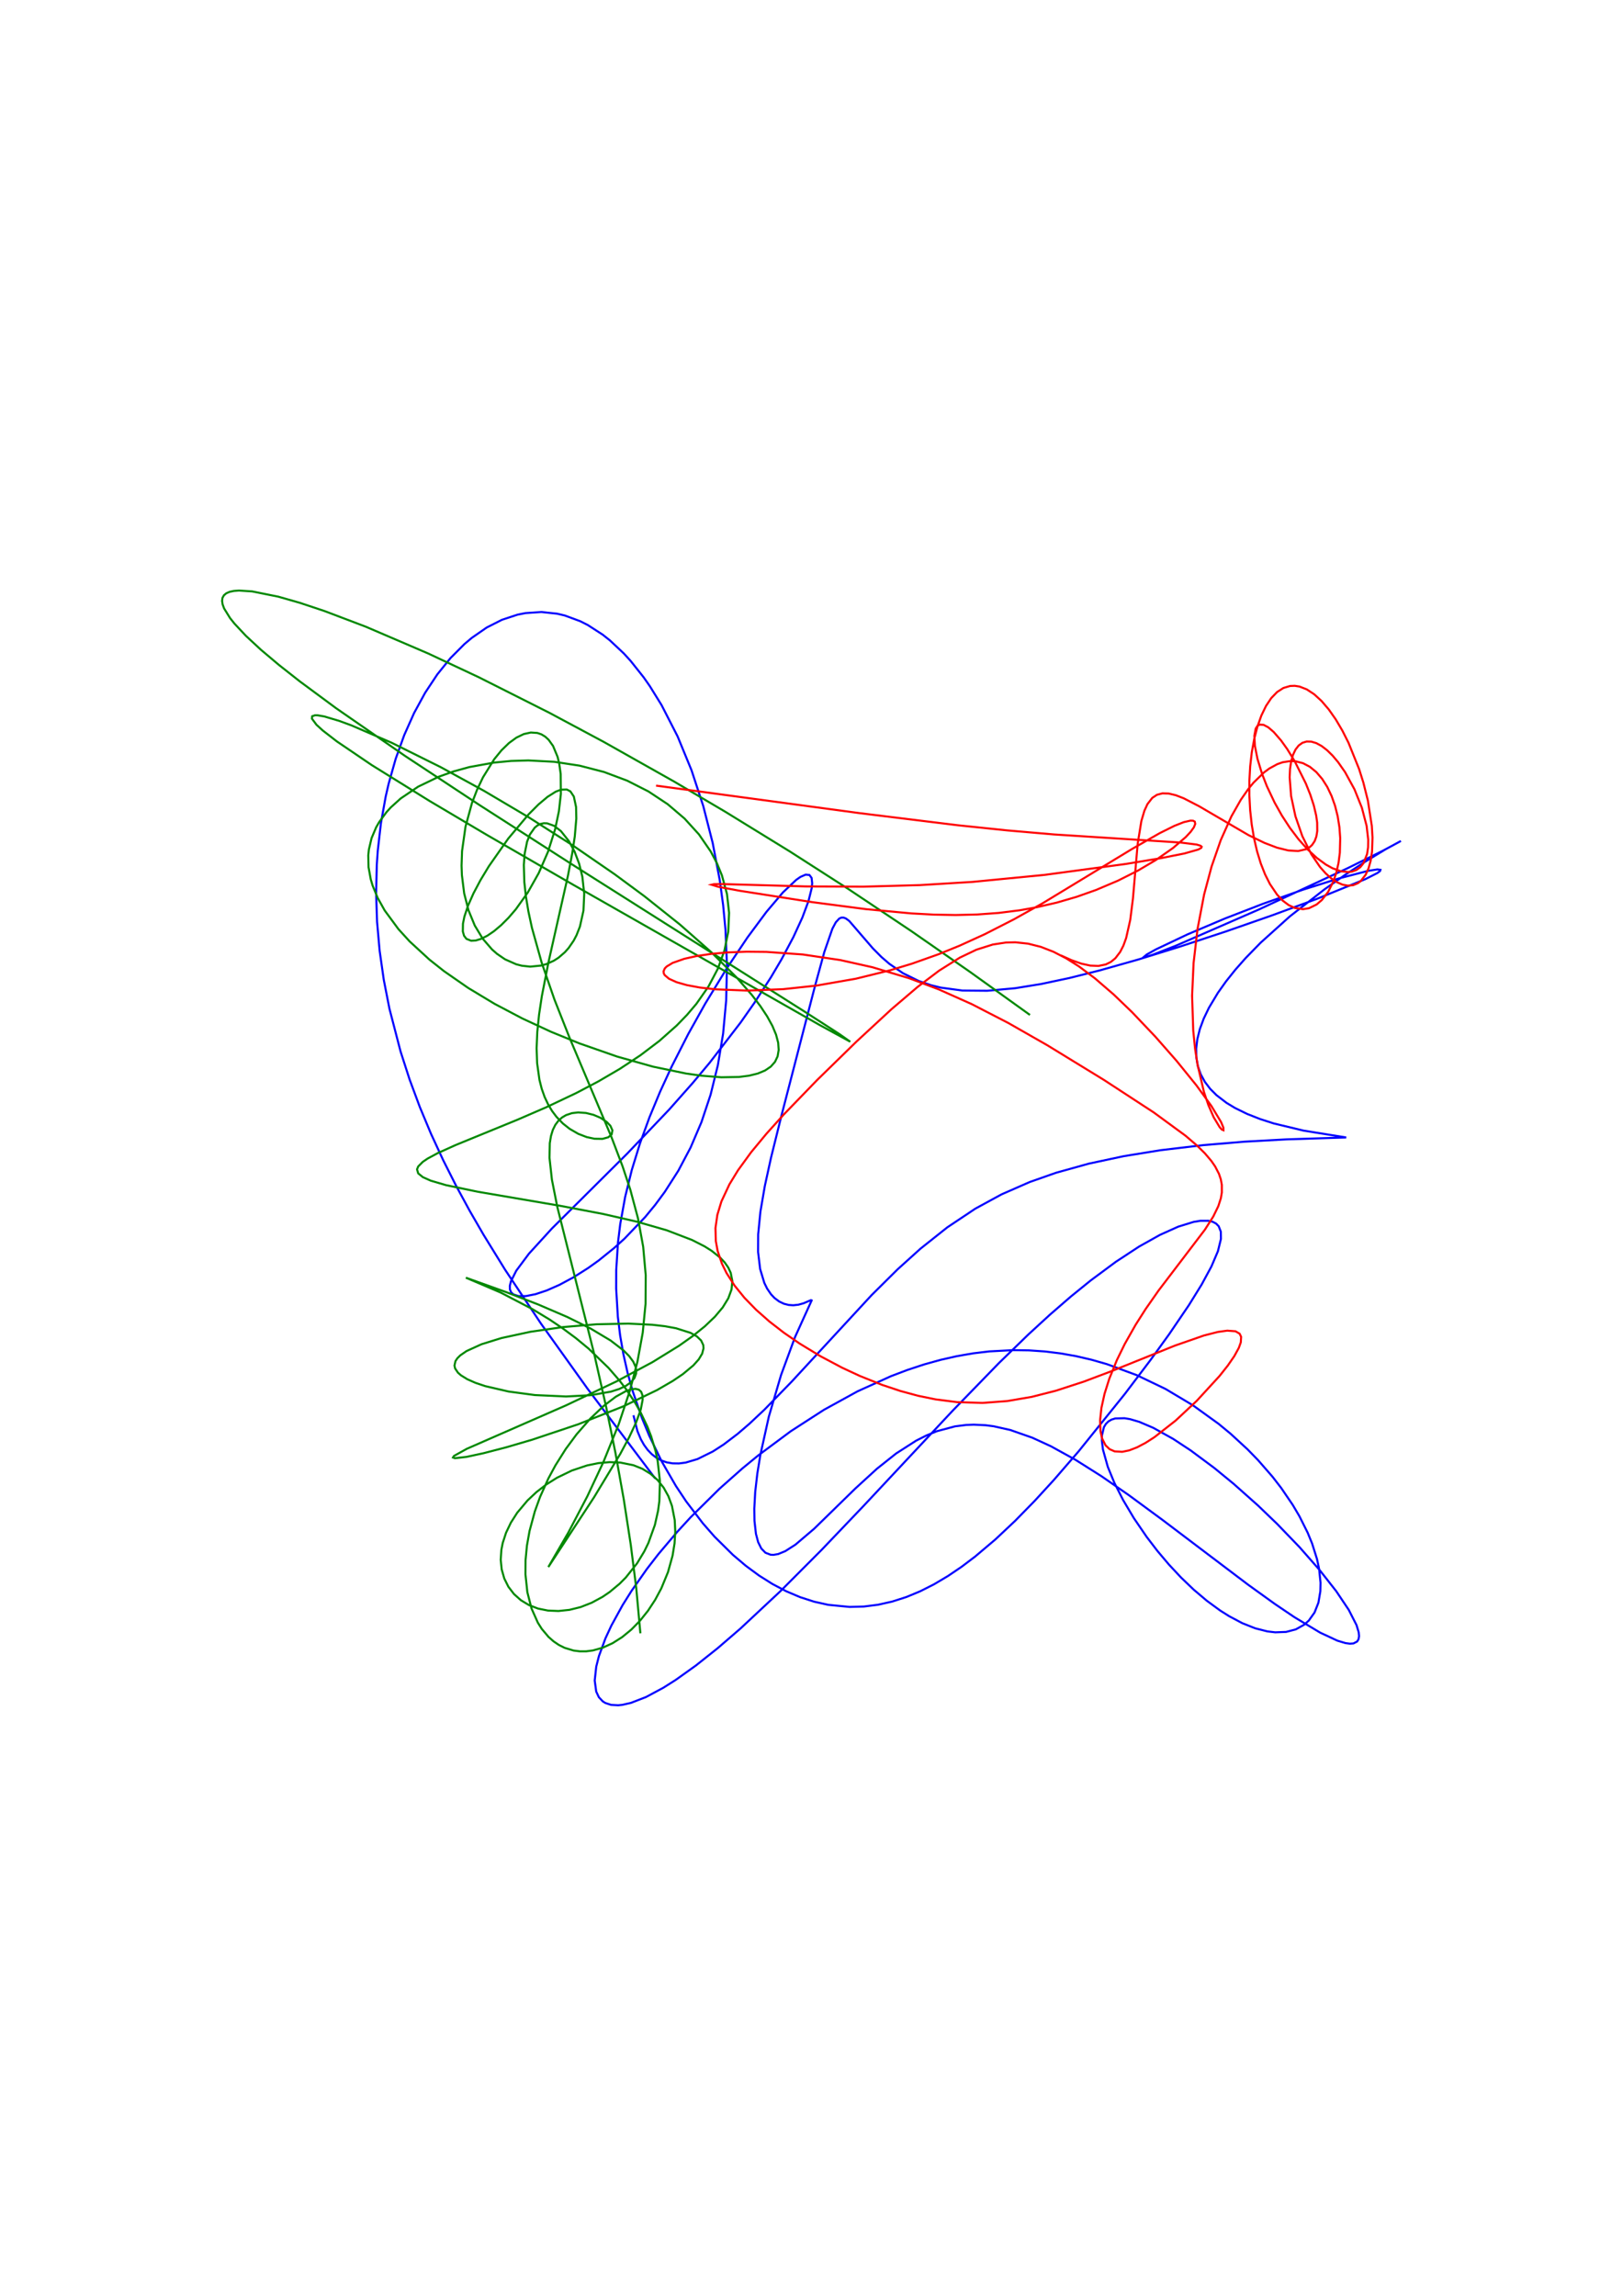 <?xml version="1.0" encoding="utf-8" ?>
<svg xmlns="http://www.w3.org/2000/svg" xmlns:cc="http://creativecommons.org/ns#" xmlns:dc="http://purl.org/dc/elements/1.1/" xmlns:ev="http://www.w3.org/2001/xml-events" xmlns:inkscape="http://www.inkscape.org/namespaces/inkscape" xmlns:rdf="http://www.w3.org/1999/02/22-rdf-syntax-ns#" xmlns:sodipodi="http://sodipodi.sourceforge.net/DTD/sodipodi-0.dtd" xmlns:xlink="http://www.w3.org/1999/xlink" baseProfile="tiny" height="29.7cm" version="1.2" viewBox="0 0 793.701 1122.52" width="21.0cm">
  <defs/>
  <g fill="none" id="layer1" inkscape:groupmode="layer" inkscape:label="1" stroke="#00f" style="display:inline">
    <polyline points="309.786,691.98 311.728,699.75 313.411,703.755 314.949,706.474 316.724,708.902 318.73,711.002 320.965,712.74 323.421,714.085 326.091,715.013 328.966,715.504 332.035,715.544 335.288,715.126 341.087,713.408 348.596,709.699 353.89,706.281 360.779,701.038 366.474,696.148 373.78,689.291 387.321,675.368 426.246,633.237 438.916,620.671 450.139,610.537 463.275,600.097 477.01,590.938 489.822,583.964 503.64,577.914 516.407,573.426 532.418,568.968 549.534,565.306 567.479,562.393 588.377,559.905 608.689,558.21 629.206,557.081 658.323,556.16 637.466,552.802 622.927,549.303 616.314,547.178 609.909,544.658 603.907,541.714 599.78,539.214 594.906,535.476 591.801,532.36 589.226,528.973 587.225,525.315 585.832,521.386 585.076,517.193 584.976,512.745 585.541,508.053 586.775,503.135 588.675,498.014 591.227,492.713 595.609,485.417 599.59,479.818 604.121,474.15 609.151,468.454 616.527,460.892 630.772,448.068 647.833,434.759 658.058,427.573 667.303,421.515 677.611,415.248 685.097,411.187 676.257,415.962 658.834,424.593 615.556,444.726 575.183,462.332 563.959,466.728 560.593,467.803 559.389,467.877 560.814,466.683 565.293,464.192 580.76,456.849 599.079,449.085 617.957,441.787 637.281,434.988 654.726,429.511 669.078,425.794 673.579,425.092 675.078,425.286 674.911,425.875 673.622,426.839 667.728,429.839 644.061,439.472 621.622,447.728 599.452,455.45 576.338,463.072 556.682,469.139 537.808,474.473 522.995,478.185 509.197,481.111 496.51,483.17 482.792,484.423 470.671,484.315 460.036,482.879 455.238,481.693 449.352,479.672 441.558,475.826 434.916,471.245 431.076,467.939 426.877,463.716 415.287,450.274 413.662,449.079 412.532,448.651 411.458,448.657 410.423,449.118 408.743,450.939 407.06,454.095 403.089,465.578 398.477,482.414 382.22,545.231 377.048,566.065 374.023,579.88 371.874,592.391 370.769,603.549 370.728,612.14 371.738,620.519 373.778,627.267 375.128,630.011 377.062,632.847 378.764,634.65 381.021,636.342 383.353,637.454 385.683,638.046 387.941,638.196 390.46,637.923 393.005,637.213 396.557,635.688 396.921,635.853 388.801,653.74 381.957,672.317 375.977,692.684 371.856,711.28 370.348,720.546 369.327,729.439 368.872,737.673 368.961,743.597 369.68,749.947 370.766,754.038 372.317,757.144 374.339,759.198 376.826,760.163 378.242,760.235 380.576,759.838 384.066,758.397 389.005,755.232 398.108,747.502 418.342,727.747 428.836,718.147 438.248,710.663 448.027,704.395 453.059,701.852 458.195,699.767 467.016,697.411 472.488,696.721 476.221,696.577 481.967,696.848 485.904,697.358 494.057,699.178 504.822,702.949 513.923,707.134 525.928,713.749 538.609,721.758 551.9,730.947 568.47,743.128 610.392,774.846 623.412,784.216 633.035,790.719 645.643,798.286 654.034,802.194 657.986,803.378 660.133,803.664 661.871,803.545 663.692,802.606 664.372,801.482 664.621,799.969 664.442,798.081 663.382,794.578 659.582,787.123 653.445,777.978 645.286,767.592 635.5,756.455 624.529,745.071 615.212,736.116 603.283,725.5 593.792,717.727 582.343,709.214 573.749,703.556 563.987,698.124 557.133,695.201 552.626,693.879 549.947,693.423 545.413,693.535 543.575,694.104 542.031,695.011 540.787,696.254 539.845,697.826 538.876,701.924 538.85,704.432 539.378,708.73 541.747,717.193 544.939,724.962 549.225,733.414 554.532,742.33 560.767,751.457 565.985,758.277 571.605,764.937 577.562,771.31 583.785,777.268 590.193,782.686 596.7,787.445 601.045,790.198 607.501,793.624 613.789,796.133 619.803,797.66 623.606,798.111 628.92,797.917 633.671,796.677 637.759,794.406 640.07,792.335 642.851,788.432 644.747,783.631 645.7,778.014 645.79,773.861 645.087,767.098 644.054,762.28 641.656,754.678 639.496,749.41 635.432,741.301 632.188,735.81 626.552,727.535 622.305,722.045 615.247,713.937 610.112,708.664 601.819,701.032 595.931,696.171 583.393,687.121 569.993,679.129 555.909,672.368 541.297,666.984 533.838,664.845 526.295,663.094 518.681,661.739 511.007,660.791 503.28,660.256 495.506,660.14 483.761,660.762 475.876,661.71 467.944,663.088 459.96,664.895 451.925,667.131 443.841,669.793 435.714,672.876 419.368,680.284 402.993,689.284 386.75,699.768 370.85,711.584 363.108,717.929 351.854,727.908 337.726,741.879 331.129,749.056 321.937,759.925 316.337,767.164 308.829,777.867 304.473,784.812 298.994,794.788 296.086,801.052 292.899,809.711 291.581,814.902 290.834,821.674 291.566,827.075 292.866,829.84 294.803,831.895 296.005,832.648 298.864,833.592 302.311,833.776 304.248,833.582 308.527,832.62 315.906,829.76 324.332,825.247 330.471,821.362 340.364,814.298 350.96,805.873 362.127,796.242 381.654,777.989 401.844,757.745 422.216,736.407 465.933,689.702 488.529,666.441 502.999,652.393 513.498,642.759 523.652,633.963 533.411,626.052 545.711,616.934 557.058,609.498 567.288,603.769 576.237,599.752 583.748,597.434 586.921,596.904 590.911,596.884 593.041,597.38 594.735,598.277 595.988,599.569 597.032,602.239 597.076,605.768 595.601,611.775 592.435,619.217 587.669,628.025 581.426,638.111 571.759,652.343 562.726,664.848 550.08,681.565 527.441,709.668 515.31,723.684 505.952,733.883 496.413,743.626 486.72,752.74 476.887,761.05 470.259,766.06 463.572,770.59 456.827,774.595 450.03,778.035 443.183,780.873 436.296,783.079 429.375,784.629 422.431,785.503 415.478,785.689 405.06,784.673 398.148,783.134 391.284,780.915 384.489,778.031 377.786,774.5 371.197,770.346 364.749,765.595 358.467,760.28 349.417,751.325 343.672,744.755 335.557,734.1 330.523,726.524 323.6,714.557 317.504,701.992 313.936,693.351 309.375,680.089 306.883,671.101 304.843,662.033 303.262,652.917 302.142,643.779 301.328,630.083 301.353,620.987 302.216,607.436 303.321,598.478 305.73,585.171 308.975,572.026 312.972,559.05 317.627,546.265 322.838,533.712 328.496,521.442 336.542,505.644 344.914,490.666 355.435,473.445 365.557,458.339 374.834,445.829 382.874,436.346 389.35,430.22 391.441,428.758 393.999,427.642 395.829,427.813 396.899,429.246 397.187,431.897 396.937,434.313 395.368,440.601 392.37,448.656 387.96,458.24 382.176,469.09 376.974,477.891 368.957,490.288 362.197,499.931 347.033,519.63 338.788,529.484 327.325,542.425 306.745,564.024 269.85,600.727 258.647,613.004 252.466,621.308 249.842,626.548 249.335,628.665 249.368,630.433 249.933,631.841 251.022,632.879 253.601,633.725 257.25,633.698 261.876,632.78 267.366,630.957 273.591,628.217 280.409,624.553 287.669,619.959 292.677,616.376 300.323,610.219 305.44,605.589 315.515,595.056 320.382,589.145 325.077,582.795 331.711,572.435 337.738,561.052 343.041,548.637 347.515,535.198 351.069,520.76 353.626,505.373 355.125,489.115 355.517,472.098 354.772,454.474 353.633,442.479 351.977,430.367 348.525,412.146 343.921,394.126 338.189,376.641 331.37,360.054 323.525,344.749 317.761,335.45 314.729,331.113 308.387,323.136 305.086,319.52 298.245,313.093 294.716,310.304 287.472,305.623 283.769,303.747 276.235,300.957 272.417,300.053 264.719,299.241 256.991,299.764 253.137,300.526 245.489,303.037 237.983,306.844 230.692,311.907 227.15,314.894 220.321,321.743 213.89,329.699 207.93,338.687 202.507,348.623 197.686,359.414 193.521,370.966 190.062,383.181 188.61,389.505 186.282,402.526 184.741,415.961 184.271,422.803 183.935,436.679 184.4,450.735 185.655,464.885 187.678,479.051 190.44,493.162 195.88,514.084 200.302,527.79 205.297,541.25 210.801,554.426 216.749,567.29 223.068,579.82 229.687,592.004 236.528,603.83 247.039,620.87 264.584,647.217 287.303,678.959 320.419,722.879"/>
  </g>
  <g fill="none" id="layer2" inkscape:groupmode="layer" inkscape:label="2" stroke="#080" style="display:inline">
    <polyline points="313.169,798.593 311.14,776.39 308.479,755.395 305.044,733.108 300.975,710.393 296.446,688.01 290.686,662.455 272.521,590.026 269.901,576.772 268.718,566.072 268.868,558.97 269.441,555.451 270.355,552.459 271.586,549.967 273.102,547.95 274.866,546.377 276.836,545.219 279.703,544.264 282.737,543.909 286.579,544.182 290.254,545.097 293.54,546.487 296.696,548.556 298.492,550.431 299.491,552.642 299.15,554.589 297.485,556.056 294.607,556.845 290.719,556.783 286.905,555.968 282.775,554.37 278.544,551.917 275.237,549.292 272.12,546.047 269.972,543.19 268.033,539.961 266.34,536.351 264.924,532.357 263.809,527.976 262.668,519.819 262.417,512.541 262.746,504.626 263.618,496.12 264.975,487.09 268.261,470.297 277.719,428.311 279.864,417.104 281.084,409.001 281.833,400.273 281.723,394.623 280.619,389.451 278.936,386.938 277.209,386.029 274.311,386.107 271.72,387.104 267.769,389.607 263.343,393.329 258.567,398.104 248.56,410.002 239.081,423.528 234.982,430.32 231.531,436.831 228.867,442.852 227.098,448.195 226.403,451.656 226.344,455.427 226.949,457.556 228.093,459.041 230.405,459.969 232.674,459.85 235.342,459.024 238.346,457.49 241.615,455.259 245.075,452.348 248.645,448.783 252.246,444.602 258.097,436.395 263.455,426.888 267.998,416.442 271.461,405.492 273.316,396.707 274.283,388.201 274.192,378.402 273.446,373.181 272.668,370.045 270.469,364.738 268.296,361.707 266.621,360.179 264.783,359.065 262.796,358.377 259.581,358.158 256.142,358.92 252.554,360.648 248.895,363.31 245.248,366.852 241.695,371.207 236.213,380.034 233.317,386.11 230.806,392.636 227.646,404.19 225.961,416.114 225.717,423.22 225.883,427.867 226.997,436.811 229.121,445.097 232.178,452.53 236.054,458.945 240.605,464.216 243.081,466.391 246.984,469.056 252.415,471.466 255.173,472.176 259.297,472.628 264.646,472.105 267.207,471.378 270.848,469.729 273.114,468.275 276.228,465.595 278.092,463.499 280.539,459.933 281.922,457.303 283.606,453.032 285.333,445.239 285.704,436.957 284.784,428.63 283.207,422.255 280.988,416.402 278.251,411.312 274.318,406.364 270.957,403.772 267.588,402.562 265.955,402.51 264.384,402.839 262.897,403.554 261.514,404.659 259.135,408.031 257.755,411.561 256.55,417.544 256.17,422.932 256.409,431.211 257.162,438.157 258.407,445.656 260.13,453.633 264.903,470.709 271.171,488.782 278.488,507.3 298.969,555.83 304.471,570.313 308.241,581.669 311.992,595.668 314.535,609.576 315.78,623.5 315.698,637.5 314.321,651.585 311.738,665.712 308.087,679.782 302.57,696.364 295.095,714.812 287.243,731.572 277.956,749.287 268.149,766.197 290.484,732.125 303.324,710.89 307.702,702.71 311.115,695.39 313.356,689.194 314.281,684.339 314.17,682.141 313.552,680.516 312.431,679.487 310.82,679.07 308.74,679.276 306.222,680.11 301.162,682.898 295.231,687.407 288.723,693.574 281.98,701.292 276.667,708.481 271.638,716.46 268.172,722.887 264.104,731.927 261.562,738.964 258.969,748.533 257.685,755.731 257.009,762.84 256.962,769.756 257.891,778.496 259.933,786.459 263.03,793.408 264.945,796.434 268.235,800.346 270.68,802.506 273.304,804.29 276.085,805.684 280.502,807.024 283.576,807.412 286.725,807.396 289.923,806.98 294.76,805.624 299.568,803.428 304.264,800.447 308.767,796.751 313.002,792.421 316.898,787.55 320.39,782.235 323.422,776.581 326.662,768.698 328.899,760.654 329.876,754.664 330.231,748.821 329.955,743.22 328.605,736.276 326.865,731.561 324.521,727.343 321.6,723.677 318.135,720.611 314.17,718.178 309.756,716.406 303.281,715.095 298.072,714.903 292.651,715.383 287.103,716.516 279.673,719 272.418,722.52 267.237,725.777 262.39,729.503 257.976,733.637 252.917,739.662 249.848,744.466 247.474,749.419 245.845,754.434 245.191,757.764 244.872,762.669 245.35,767.379 246.61,771.798 248.623,775.832 251.345,779.395 254.717,782.404 258.668,784.792 263.114,786.497 267.965,787.474 273.121,787.689 278.478,787.124 283.927,785.774 289.363,783.645 294.68,780.76 298.108,778.432 303.002,774.363 306.06,771.288 311.571,764.346 315.088,758.524 317.101,754.389 320.26,745.61 321.817,738.672 322.451,733.922 322.719,724.223 321.639,714.408 320.595,709.509 318.413,702.227 316.556,697.442 313.194,690.412 310.585,685.845 306.161,679.207 302.897,674.942 297.582,668.811 287.811,659.373 281.556,654.217 275.137,649.462 268.673,645.12 260.193,639.986 244.849,631.993 227.819,624.716 247.886,631.907 263.248,637.837 277.444,643.945 288.863,649.605 298.601,655.426 304.87,660.236 307.668,663.045 309.673,665.762 310.849,668.359 311.16,670.01 311.087,671.588 310.262,673.803 308.586,675.814 306.085,677.601 302.794,679.145 298.766,680.431 288.773,682.182 276.803,682.801 261.578,682.105 248.719,680.377 237.314,677.739 232.528,676.132 228.534,674.365 225.447,672.465 223.941,671.139 222.562,669.082 222.253,667.678 222.722,665.545 223.659,664.119 225.09,662.699 228.137,660.601 235.467,657.261 245.255,654.225 259.485,651.15 275.369,648.859 291.709,647.496 307.319,647.166 318.988,647.729 325.158,648.44 330.58,649.432 337.732,651.701 340.786,653.422 342.856,655.402 343.911,657.629 344.044,659.243 343.387,661.847 341.711,664.651 339.036,667.633 333.976,671.841 329.123,675.133 321.363,679.643 304.811,687.631 282.867,696.354 260.366,703.898 247.47,707.676 236.466,710.534 228.108,712.338 222.41,712.977 221.529,712.644 222.004,711.871 228.289,708.379 276.82,687.139 301.589,675.384 319.13,665.983 332.068,658.002 338.827,653.221 344.698,648.483 349.59,643.817 353.43,639.249 356.16,634.802 357.737,630.494 358.137,626.343 357.351,622.363 356.168,619.81 354.464,617.34 352.243,614.955 347.964,611.538 344.498,609.369 338.416,606.278 326.102,601.551 311.44,597.33 294.997,593.568 273.951,589.573 233.757,582.716 218.206,579.496 210.67,577.288 206.778,575.551 204.516,573.712 203.945,571.741 204.509,570.339 206.754,568.079 209.156,566.455 214.048,563.818 222.775,559.881 253.043,547.489 267.222,541.345 281.775,534.445 292.609,528.751 303.134,522.603 313.145,515.999 322.455,508.942 330.897,501.449 335.968,496.221 340.55,490.818 346.429,482.413 351.032,473.691 354.285,464.717 356.133,455.564 356.547,446.324 355.514,437.097 353.04,427.998 350.6,422.063 347.537,416.278 341.807,407.97 334.766,400.225 326.492,393.178 317.087,386.958 306.675,381.683 295.407,377.459 283.463,374.369 271.051,372.474 258.408,371.812 249.98,372.059 241.649,372.855 229.524,375.056 221.818,377.176 214.521,379.795 204.532,384.611 195.944,390.408 191.125,394.765 189.014,397.078 185.424,401.951 183.958,404.501 181.709,409.805 180.398,415.346 180.101,418.192 180.228,424.011 181.315,429.965 182.215,432.979 184.716,439.058 188.127,445.168 194.866,454.31 200.368,460.334 209.984,469.173 217.203,474.886 229.057,483.11 241.895,490.833 255.43,497.969 269.369,504.442 283.422,510.186 301.856,516.616 319.381,521.54 335.446,524.877 342.781,525.93 352.765,526.726 361.397,526.573 366.338,525.942 370.591,524.887 374.13,523.411 376.935,521.515 378.989,519.203 380.28,516.478 380.801,513.346 380.548,509.816 379.521,505.895 377.721,501.594 375.153,496.927 371.824,491.906 367.742,486.551 360.239,477.933 347.75,465.477 332.611,452.13 315.108,438.174 300.663,427.507 280.05,413.32 258.465,399.557 236.666,386.664 215.53,375.094 191.512,363.156 171.954,354.711 165.78,352.442 158.584,350.302 155.272,349.738 154.083,349.718 152.663,350.196 152.534,351.36 154.762,354.361 157.835,357.166 164.734,362.506 181.841,374.107 210.026,391.598 238.005,408.175 280.416,432.656 400.776,501.139 415.805,509.343 410.414,505.543 393.353,494.542 278.946,422.13 234.767,393.798 198.05,369.591 164.276,346.214 146.658,333.189 136.407,325.121 127.557,317.658 120.262,310.889 114.653,304.899 112.514,302.22 109.618,297.539 108.874,295.552 108.603,293.809 108.808,292.317 109.488,291.08 110.64,290.101 112.26,289.385 114.344,288.932 116.885,288.743 123.303,289.16 136.109,291.745 146.61,294.74 158.535,298.71 178.776,306.381 209.322,319.486 234.165,331.144 268.772,348.579 295.118,362.671 329.791,382.206 354.864,397.005 386.322,416.357 414.857,434.667 445.588,455.202 474.319,475.166 503.678,496.247"/>
  </g>
  <g fill="none" id="layer3" inkscape:groupmode="layer" inkscape:label="3" stroke="#f00" style="display:inline">
    <polyline points="518.785,467.118 523.961,469.449 528.773,471.149 533.188,472.119 537.177,472.279 540.719,471.569 543.224,470.349 545.438,468.537 547.805,465.442 549.391,462.317 550.723,458.643 552.721,449.806 554.043,439.387 556.368,412.51 558.17,401.413 559.65,396.401 561.153,393.145 563.495,390.131 565.778,388.615 568.448,387.908 571.519,387.99 574.989,388.813 578.847,390.307 586.459,394.236 610.633,408.364 618.379,412.127 624.467,414.45 630.013,415.825 634.832,416.108 638.765,415.208 640.646,414.084 641.687,413.092 642.92,411.247 643.752,408.986 644.181,406.335 644.141,402.245 643.672,398.814 642.504,393.845 640.783,388.55 638.595,383.081 633.217,372.319 629.489,366.248 626.483,362.049 622.876,357.898 620.238,355.627 617.924,354.404 616.017,354.293 614.898,354.953 614.075,356.243 613.414,359.733 613.694,364.743 614.942,371.019 617.145,378.241 619.563,384.453 623.335,392.433 626.878,398.743 630.804,404.774 635.024,410.342 639.435,415.28 643.924,419.441 648.37,422.704 651.604,424.505 655.682,425.989 659.386,426.394 661.064,426.189 663.327,425.379 665.255,423.98 666.817,422.017 668.544,417.589 669.033,414.313 669.106,410.641 668.326,403.825 665.999,394.934 662.377,385.92 657.778,377.52 654.357,372.623 651.692,369.463 648.999,366.825 646.332,364.771 643.743,363.354 641.279,362.608 638.986,362.554 636.908,363.195 635.082,364.522 633.54,366.509 632.311,369.116 631.416,372.291 630.871,375.97 630.684,380.079 631.396,389.255 633.505,399.095 636.877,408.827 641.289,417.693 645.548,423.922 648.266,426.995 651.047,429.493 653.837,431.361 656.585,432.557 659.236,433.048 661.738,432.814 664.038,431.844 665.436,430.788 667.844,427.705 669.264,424.568 670.316,420.757 670.972,416.317 671.198,409.515 670.869,403.844 668.932,391.41 666.73,382.641 664.638,376.008 659.455,363.151 656.443,357.193 653.211,351.724 649.808,346.872 646.284,342.75 642.693,339.461 639.087,337.087 635.519,335.69 633.186,335.32 630.907,335.405 627.621,336.387 624.533,338.373 621.685,341.322 619.115,345.173 616.853,349.846 614.93,355.244 613.367,361.256 612.181,367.763 611.385,374.636 610.985,381.744 610.981,388.954 611.369,396.137 612.138,403.166 613.275,409.924 614.759,416.301 616.565,422.198 618.664,427.53 621.023,432.221 624.504,437.378 627.31,440.363 630.233,442.557 633.222,443.946 637.217,444.542 640.151,444.063 643.874,442.239 646.454,440.03 649.511,436.056 652.027,431.041 653.498,426.7 654.574,421.955 655.228,416.901 655.412,409.857 655.022,404.487 654.18,399.17 652.894,394.027 651.179,389.175 649.059,384.732 646.563,380.81 643.727,377.514 640.591,374.935 637.2,373.153 633.601,372.228 631.111,372.11 627.278,372.7 624.678,373.61 620.75,375.747 618.135,377.679 612.975,382.716 610.457,385.793 606.795,391.058 602.185,399.176 596.975,410.808 592.499,423.692 588.848,437.38 585.628,454.247 583.691,470.942 582.979,486.871 583.531,503.868 584.413,512.609 585.627,520.553 588.757,533.862 590.953,540.367 593.554,546.317 596.482,551.166 597.531,552.318 598.308,552.622 598.303,551.409 597.131,548.592 592.373,540.702 585.112,530.709 575.351,518.661 565.028,506.905 553.636,494.915 544.649,486.269 535.445,478.34 527.691,472.554 521.464,468.613 515.231,465.387 508.998,462.958 502.763,461.391 496.518,460.731 491.817,460.847 485.512,461.821 477.53,464.335 469.376,468.231 459.276,474.58 448.766,482.527 435.977,493.429 418.87,509.251 399.639,528.037 383.16,545.068 374.807,554.338 367.315,563.391 360.914,572.197 356.722,579.062 352.798,587.439 350.805,594.002 349.886,600.465 350.069,606.843 350.93,611.575 353.031,617.818 355.3,622.449 359.207,628.546 364.056,634.539 369.763,640.404 376.229,646.112 383.349,651.624 391.012,656.9 401.185,663.088 411.819,668.73 420.526,672.781 431.508,677.177 440.279,680.101 448.972,682.457 457.551,684.218 468.084,685.566 480.452,685.944 492.587,685.04 504.553,682.988 516.375,679.976 529.966,675.553 543.245,670.542 574.537,657.942 588.72,652.997 595.581,651.245 600.173,650.609 604.189,650.914 606.218,652.096 606.959,653.649 606.795,656.331 605.823,659.037 603.623,663.055 600.432,667.685 596.385,672.794 585.257,684.92 574.92,694.582 564.558,702.694 560.188,705.491 556.066,707.662 552.253,709.134 548.805,709.851 545.083,709.634 542.624,708.555 540.66,706.683 538.938,703.273 538.168,699.751 537.977,694.467 538.642,688.343 540.144,681.54 542.446,674.228 546.186,665.014 550.031,657.154 555.374,647.715 560.298,639.983 566.567,631.01 589.231,601.252 593.351,594.775 595.808,589.716 597.047,585.85 597.519,583.032 597.513,579.355 597.021,576.635 596.109,573.932 594.241,570.324 592.36,567.599 589.23,563.915 585.418,560.151 579.757,555.301 564.244,543.936 539.86,528.025 512.113,511.033 493.041,500.155 475.292,491.001 459.001,483.719 444.386,478.231 426.625,472.915 410.975,469.424 392.622,466.69 374.796,465.419 365.164,465.325 356.153,465.657 347.946,466.378 340.725,467.442 334.662,468.794 328.943,470.801 326,472.58 325.103,473.505 324.493,474.911 324.58,475.848 325.061,476.776 327.19,478.567 330.829,480.218 335.892,481.666 342.261,482.85 349.798,483.717 365.312,484.335 382.998,483.644 399.193,481.914 418.563,478.528 435.084,474.474 445.889,471.209 459.056,466.542 469.28,462.384 481.665,456.728 495.979,449.417 509.702,441.75 553.53,415.152 567.16,407.348 574.312,403.799 578.917,401.98 582.192,401.23 583.489,401.289 584.274,401.715 584.518,402.827 583.85,404.508 582.286,406.691 579.856,409.298 573.651,414.623 565.226,420.513 556.516,425.658 546.692,430.61 535.999,435.143 526.585,438.473 516.835,441.315 506.837,443.623 498.705,445.067 488.406,446.37 477.972,447.133 467.387,447.392 456.63,447.196 445.705,446.608 423.542,444.53 397.407,441.119 361.625,435.516 351.273,433.593 347.981,432.588 349.214,432.293 353.162,432.257 393.838,433.402 422.154,433.522 449.903,432.767 475.452,431.214 510.892,427.763 550.669,422.413 567.81,419.577 579.207,417.301 586.003,415.374 587.462,414.557 587.67,414.01 587.112,413.515 585.183,412.929 577.41,411.958 515.407,407.998 492.557,406.019 468.375,403.498 420.309,397.571 320.831,384.12"/>
  </g>
</svg>
